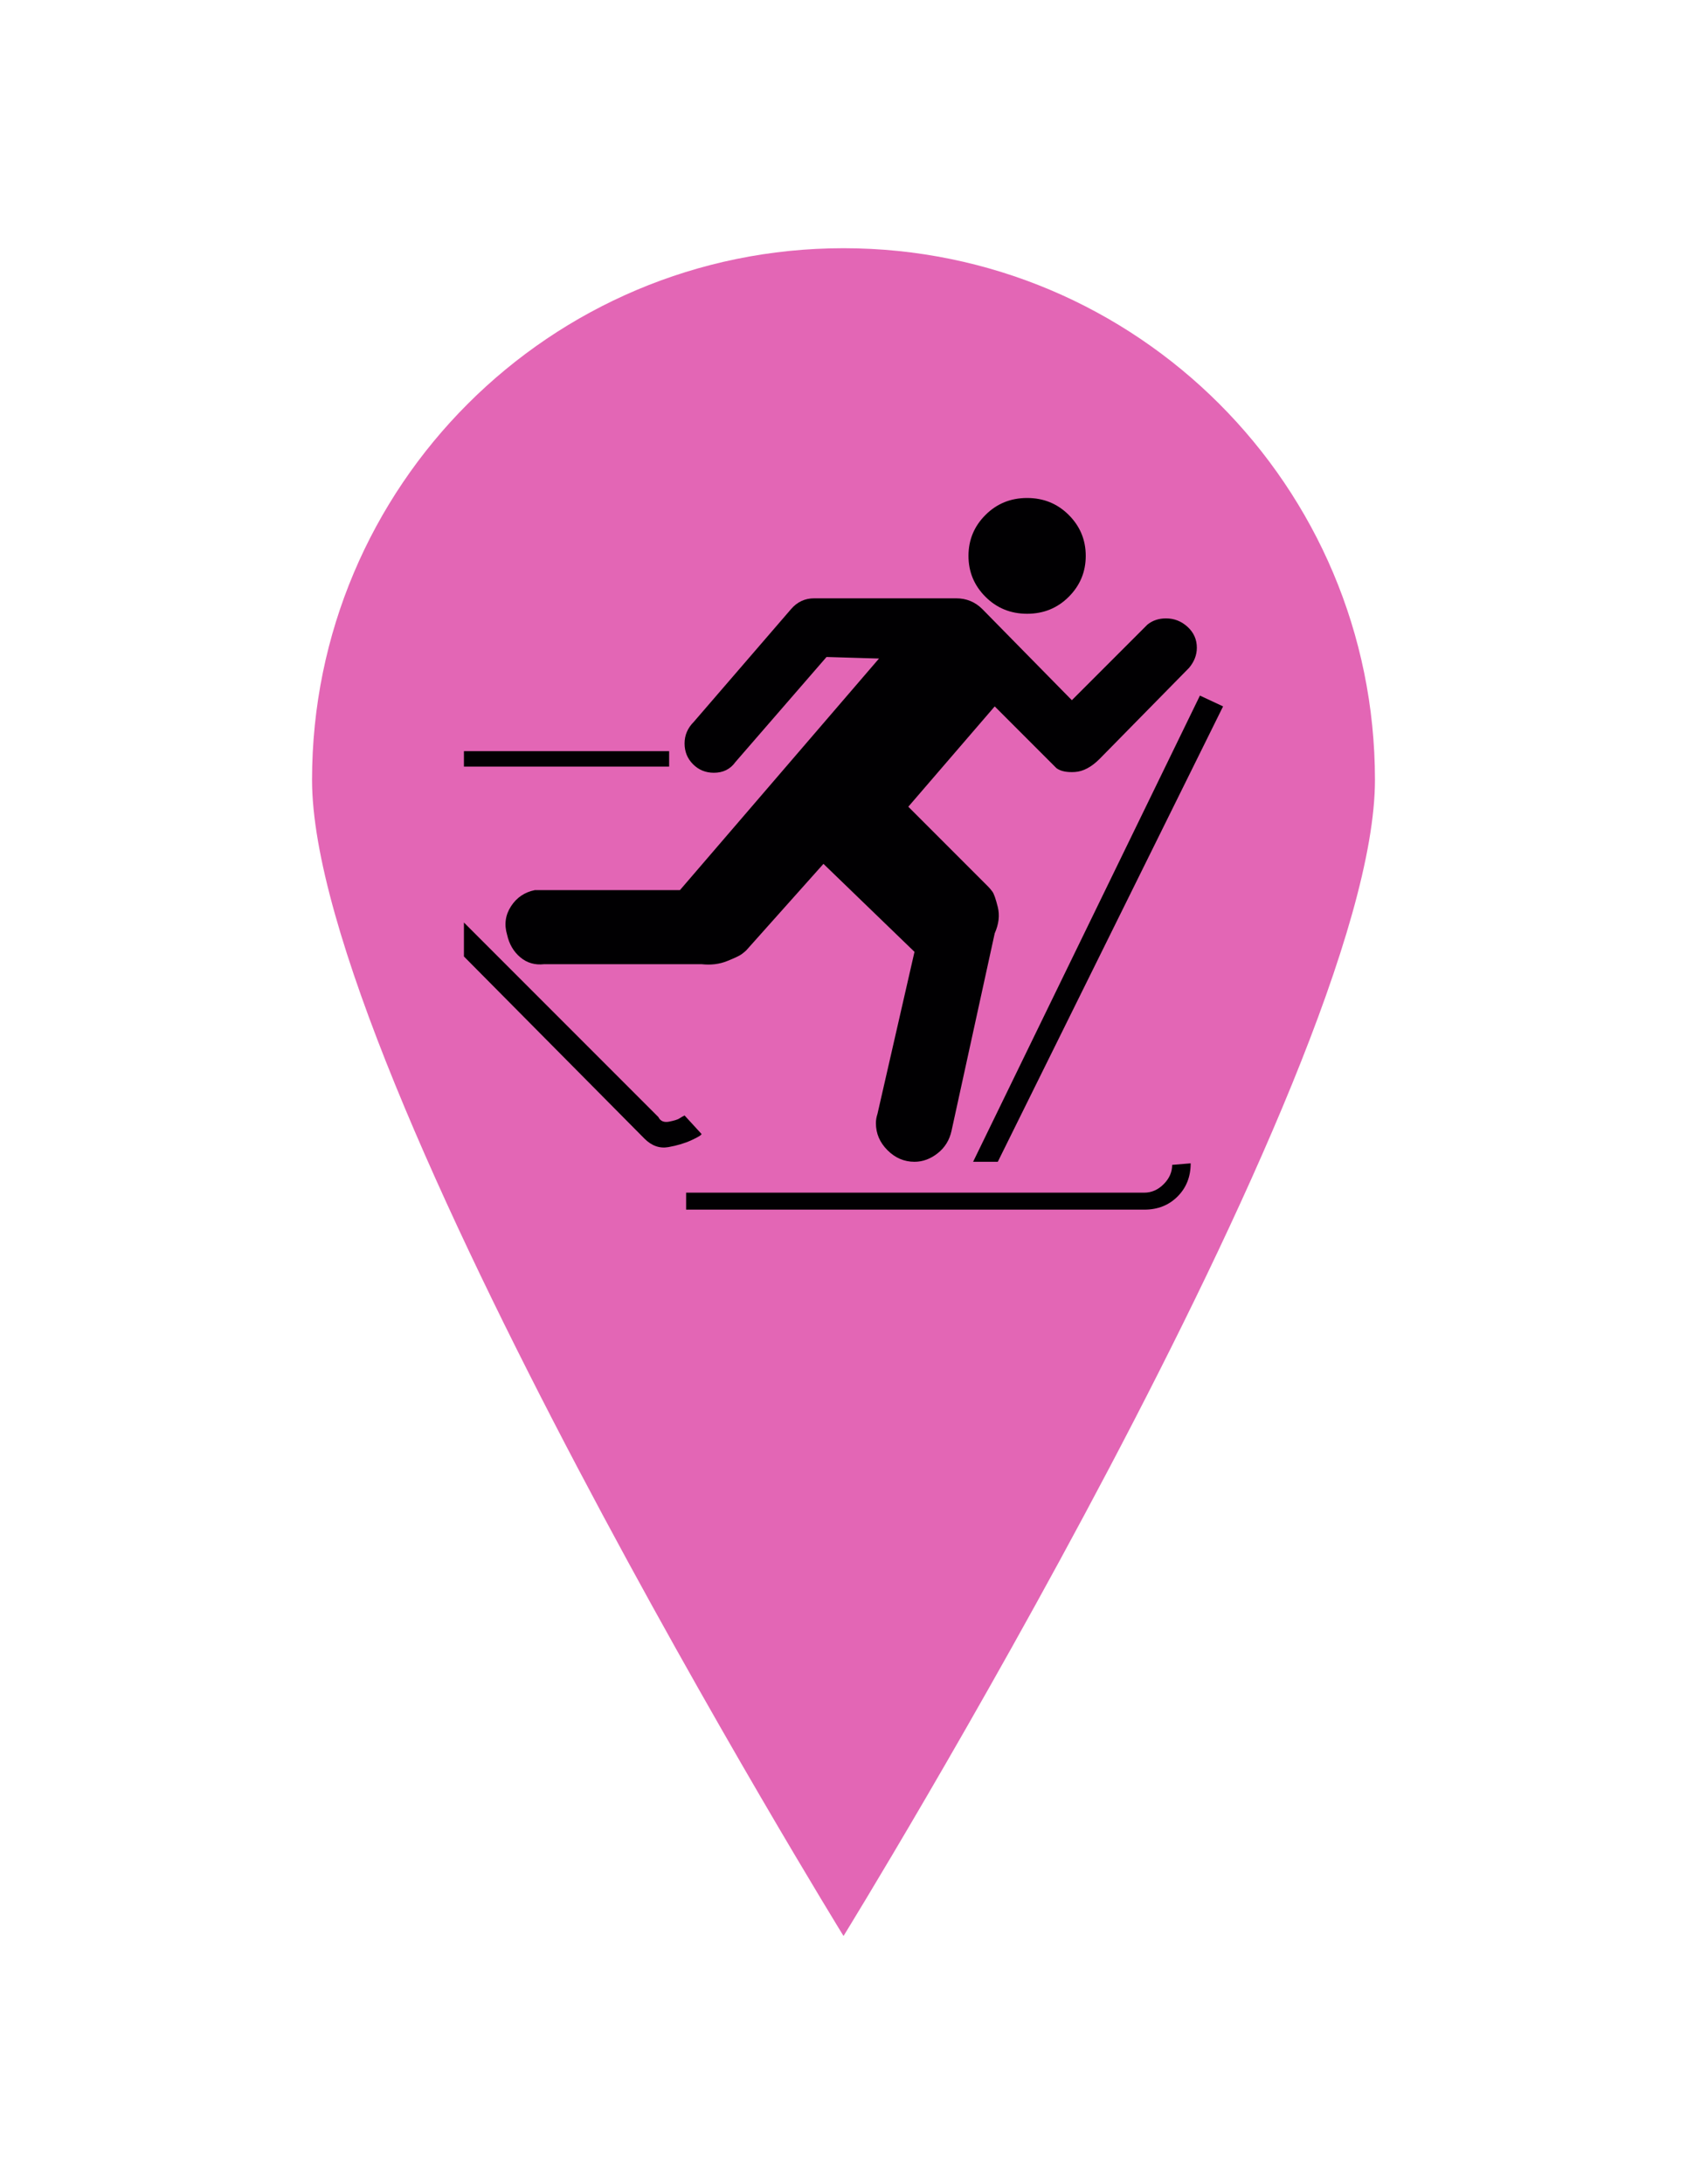 <?xml version="1.0" encoding="utf-8"?>
<!-- Generator: Adobe Illustrator 16.0.3, SVG Export Plug-In . SVG Version: 6.00 Build 0)  -->
<!DOCTYPE svg PUBLIC "-//W3C//DTD SVG 1.1//EN" "http://www.w3.org/Graphics/SVG/1.1/DTD/svg11.dtd">
<svg version="1.1" id="Layer_1" xmlns="http://www.w3.org/2000/svg" xmlns:xlink="http://www.w3.org/1999/xlink" x="0px" y="0px"
	 width="612px" height="792px" viewBox="0 0 612 792" enable-background="new 0 0 612 792" xml:space="preserve">
<g id="Capa_1">
	<path fill="#E366B5" d="M306.01,90c-106.488,0-192.808,86.292-192.808,192.789S306.01,702,306.01,702
		s192.789-312.732,192.789-419.211C498.799,176.292,412.497,90,306.01,90z"/>
</g>
<g id="symbol">
	<g>
		<g>
			<path fill="#010002" d="M351.341,201.564c0,5.784,2.053,10.729,6.157,14.833c4.104,4.105,9.143,6.158,15.113,6.158
				c5.97,0,11.008-2.053,15.112-6.158c4.104-4.106,6.157-9.05,6.157-14.833c0-5.785-2.053-10.729-6.157-14.833
				s-9.143-6.157-15.112-6.157c-5.971,0-11.01,2.053-15.113,6.157C353.393,190.835,351.341,195.78,351.341,201.564z"/>
			<path fill="#010002" d="M238.829,405.035l-70.53-70.529v12.314l65.492,66.052c2.612,2.61,5.504,3.638,8.676,3.078
				c3.172-0.562,5.971-1.399,8.396-2.521c2.425-1.119,3.639-1.865,3.639-2.238l-6.158-6.717c-0.746,0.373-1.399,0.746-1.959,1.119
				c-0.56,0.373-1.772,0.746-3.638,1.119C240.881,407.088,239.575,406.529,238.829,405.035z"/>
			<rect x="168.3" y="272.373" fill="#010002" width="74.448" height="5.598"/>
			<polygon fill="#010002" points="435.303,252.222 443.7,256.14 361.975,421.268 353.019,421.268 			"/>
			<path fill="#010002" d="M299.843,238.228l-33.025,38.063c-1.866,2.612-4.479,3.918-7.837,3.918c-2.985,0-5.504-1.026-7.557-3.079
				c-2.053-2.053-3.079-4.572-3.079-7.557c0-2.985,1.12-5.598,3.359-7.837l35.265-40.862c2.239-2.612,5.037-3.918,8.396-3.918
				h51.498c3.731,0,6.902,1.306,9.517,3.918l32.465,33.026l27.429-27.428c1.865-1.493,4.104-2.239,6.718-2.239
				c2.984,0,5.598,1.026,7.837,3.079c2.238,2.052,3.357,4.571,3.357,7.557c0,2.612-0.934,5.038-2.799,7.277l-32.466,33.026
				c-2.985,2.985-5.971,4.571-8.956,4.758c-2.984,0.188-5.225-0.28-6.718-1.398l-2.238-2.239l-20.15-20.151l-31.348,36.384
				l29.107,29.107c0.373,0.374,0.84,0.934,1.398,1.68c0.561,0.747,1.214,2.612,1.959,5.598c0.743,2.985,0.37,6.157-1.118,9.516
				l-15.675,71.649c-0.745,3.356-2.425,6.063-5.036,8.114c-2.612,2.054-5.411,3.08-8.396,3.08c-3.731,0-6.997-1.399-9.796-4.199
				c-2.799-2.799-4.198-6.063-4.198-9.795c0-1.119,0.188-2.238,0.561-3.358l13.435-58.774l-33.026-31.905l-27.988,31.346
				c-0.373,0.373-0.933,0.84-1.679,1.399c-0.747,0.56-2.519,1.399-5.317,2.52c-2.799,1.119-5.877,1.492-9.236,1.119H197.41
				c-3.359,0.373-6.251-0.466-8.677-2.519c-2.425-2.053-4.012-4.759-4.758-8.117c-1.12-3.731-0.653-7.183,1.4-10.355
				c2.053-3.172,4.944-5.131,8.676-5.877h3.359h49.258l72.209-83.963L299.843,238.228z"/>
			<path fill="#010002" d="M425.228,422.388c0,2.612-1.025,4.943-3.078,6.996c-2.055,2.054-4.388,3.079-6.997,3.079H248.905v6.157
				h166.248c4.852,0,8.862-1.586,12.034-4.758c3.173-3.172,4.759-7.185,4.759-12.035L425.228,422.388z"/>
		</g>
	</g>
</g>
</svg>
